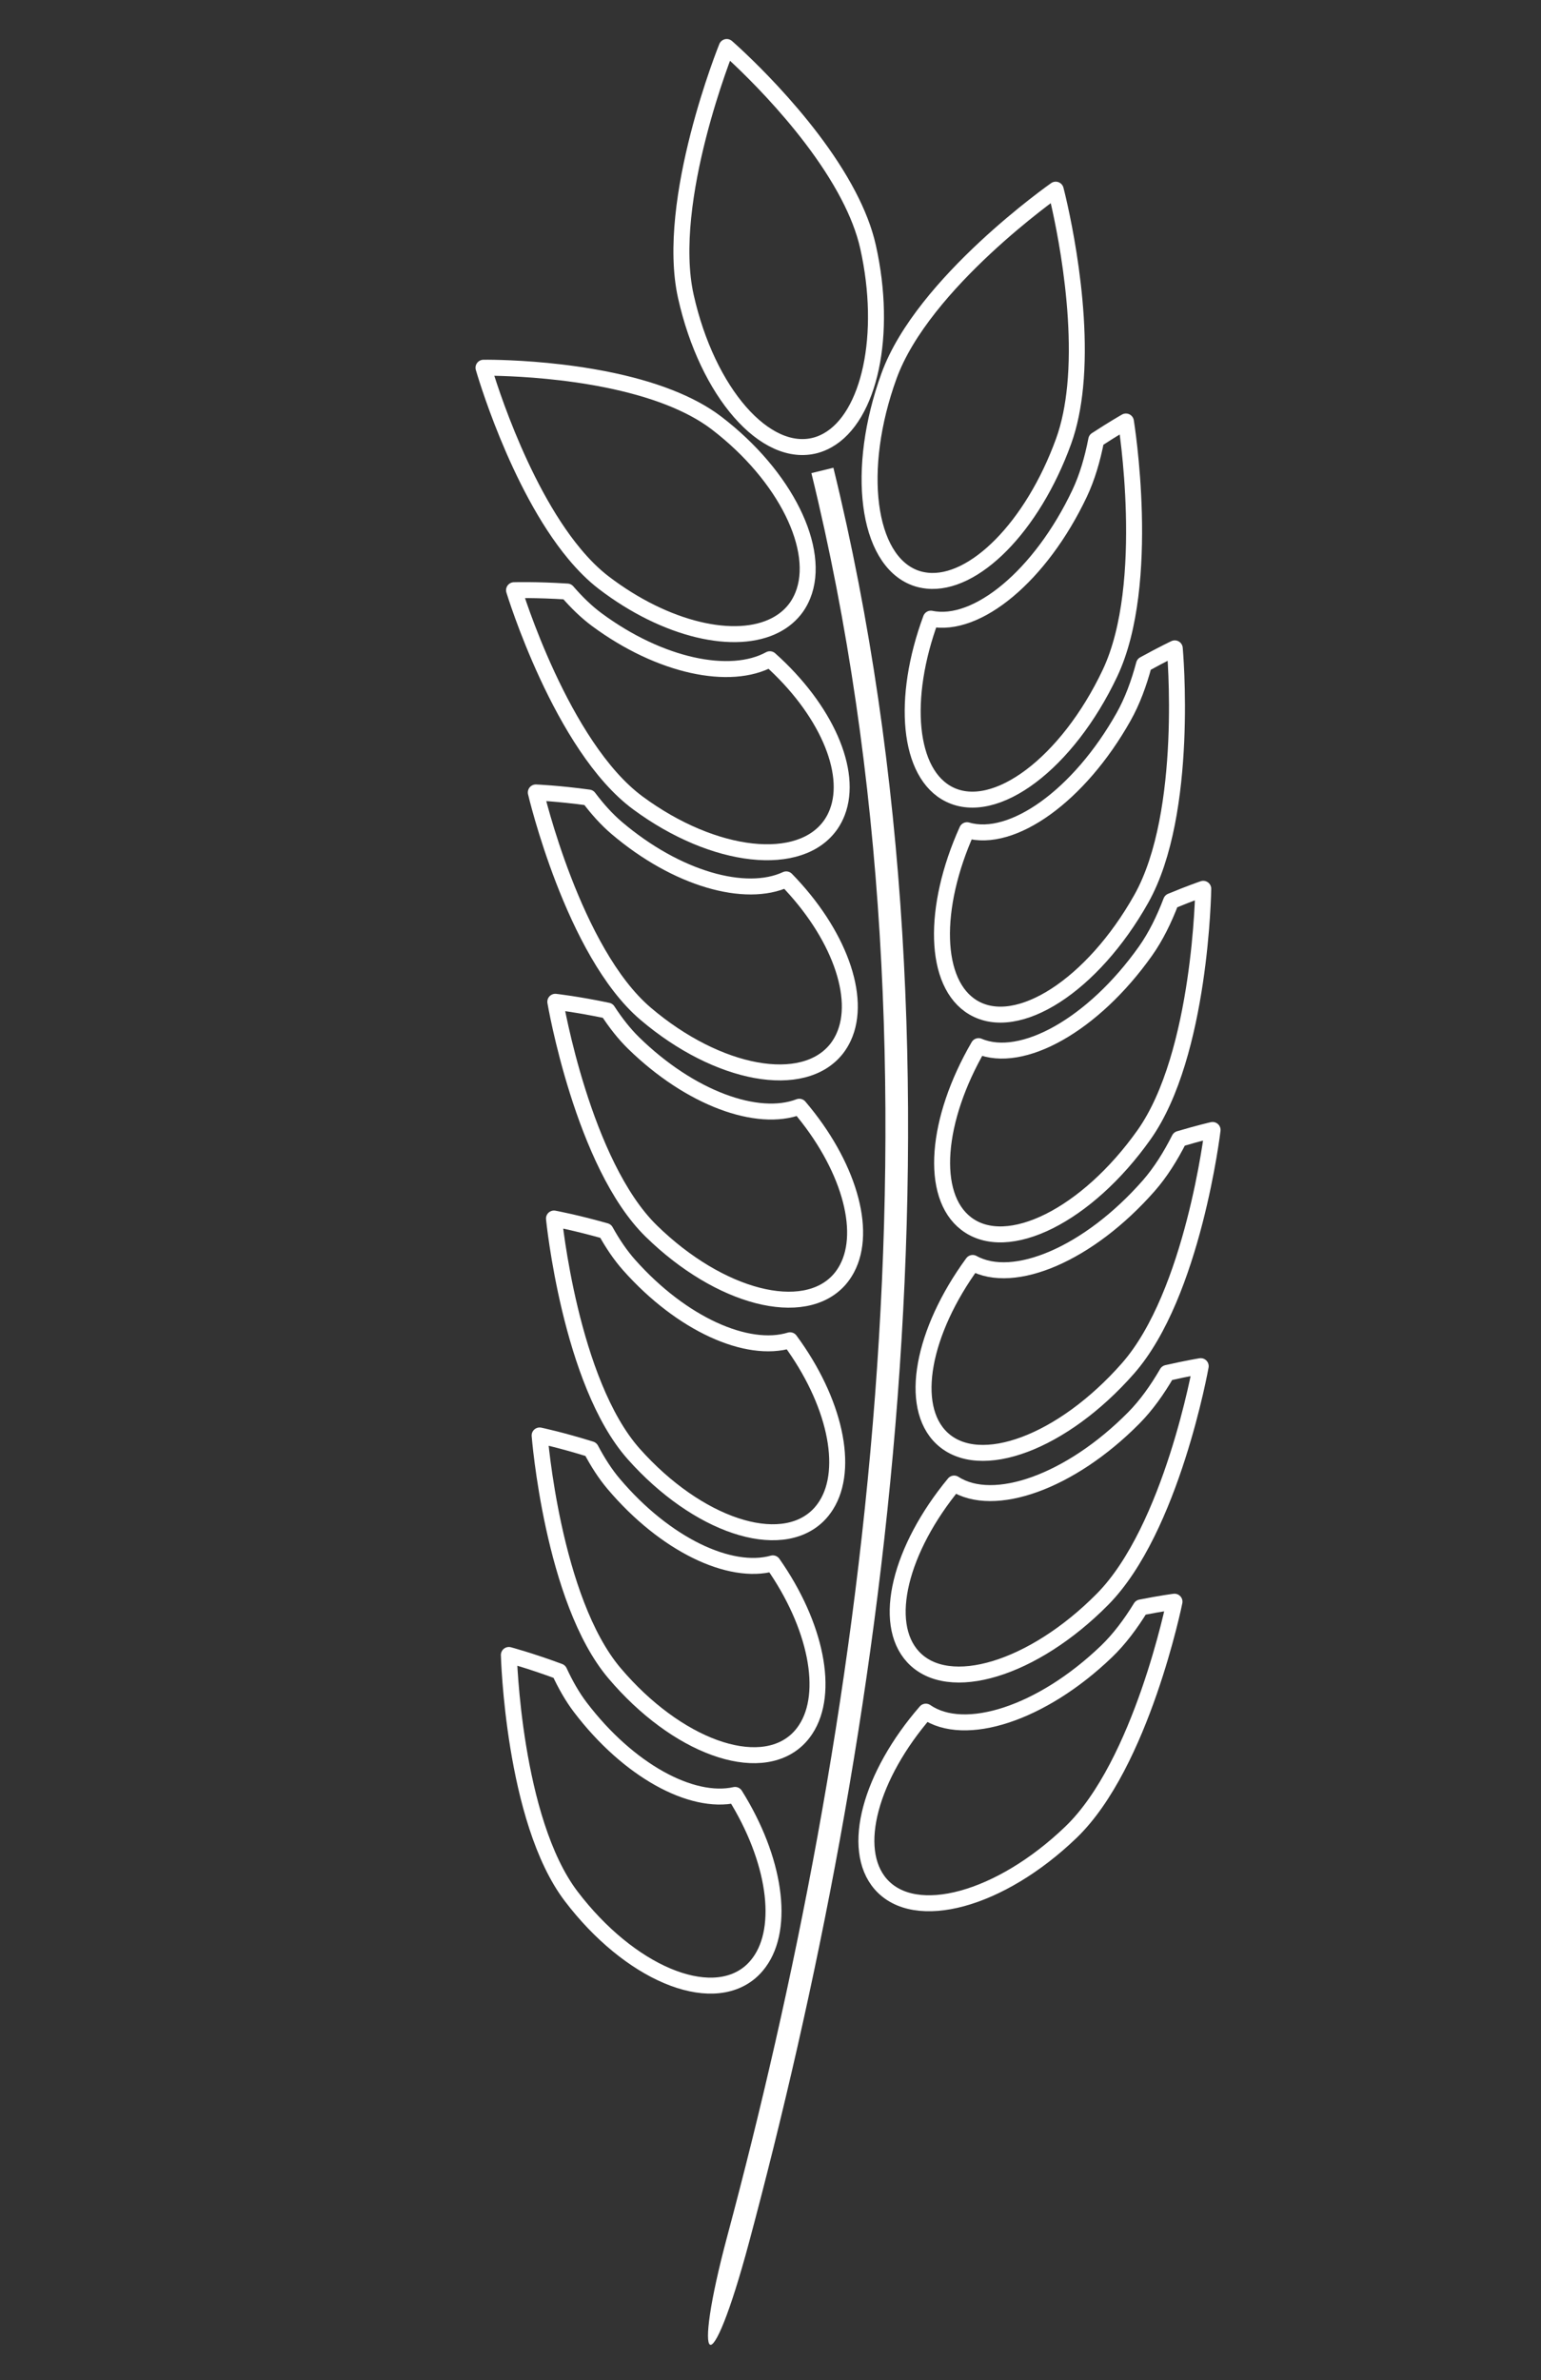 <svg width="193" height="298" viewBox="0 0 193 298" fill="none" xmlns="http://www.w3.org/2000/svg">
<rect x="0" y="0" width="193" height="298" fill="#333333" stroke="none"/>
<path fill-rule="evenodd" clip-rule="evenodd" d="M141.014 52.776C141.014 52.776 139.529 53.614 137.298 55.07C136.83 57.483 136.16 59.778 135.212 61.78C130.325 72.098 122.339 78.663 116.586 77.461C112.882 87.477 113.722 96.908 118.902 99.469C124.687 102.327 133.692 95.531 139.014 84.29C144.335 73.051 141.014 52.776 141.014 52.776Z" stroke="white" stroke-width="2" stroke-linecap="round" stroke-linejoin="round"/>
<path fill-rule="evenodd" clip-rule="evenodd" d="M147.132 81.179C147.132 81.179 145.599 81.9 143.277 83.183C142.644 85.557 141.817 87.799 140.733 89.729C135.151 99.663 126.748 105.603 121.111 103.948C116.728 113.674 116.901 123.172 121.876 126.138C127.429 129.449 136.86 123.358 142.939 112.537C149.019 101.714 147.132 81.179 147.132 81.179Z" stroke="white" stroke-width="2" stroke-linecap="round" stroke-linejoin="round"/>
<path fill-rule="evenodd" clip-rule="evenodd" d="M150.699 111.284C150.699 111.284 149.103 111.825 146.671 112.835C145.797 115.132 144.744 117.272 143.471 119.072C136.91 128.334 127.971 133.285 122.561 130.983C117.208 140.175 116.391 149.671 121.01 153.203C126.165 157.152 136.138 152.167 143.285 142.078C150.431 131.988 150.699 111.284 150.699 111.284Z" stroke="white" stroke-width="2" stroke-linecap="round" stroke-linejoin="round"/>
<path fill-rule="evenodd" clip-rule="evenodd" d="M151.867 141.48C151.867 141.48 150.223 141.852 147.699 142.602C146.591 144.794 145.321 146.811 143.865 148.47C136.371 156.996 126.965 160.986 121.823 158.131C115.539 166.713 113.736 176.071 117.959 180.068C122.675 184.532 133.113 180.619 141.275 171.33C149.437 162.042 151.867 141.48 151.867 141.48Z" stroke="white" stroke-width="2" stroke-linecap="round" stroke-linejoin="round"/>
<path fill-rule="evenodd" clip-rule="evenodd" d="M150.381 171.053C150.381 171.053 148.724 171.318 146.166 171.903C144.934 174.025 143.552 175.964 142.005 177.526C134.046 185.571 124.448 188.948 119.501 185.752C112.74 193.933 110.395 203.179 114.361 207.458C118.791 212.234 129.411 209.003 138.08 200.241C146.751 191.477 150.381 171.053 150.381 171.053Z" stroke="white" stroke-width="2" stroke-linecap="round" stroke-linejoin="round"/>
<path fill-rule="evenodd" clip-rule="evenodd" d="M147.097 200.544C147.097 200.544 145.439 200.754 142.876 201.263C141.595 203.35 140.169 205.25 138.59 206.767C130.459 214.581 120.809 217.667 115.953 214.311C109.015 222.296 106.452 231.492 110.303 235.906C114.605 240.829 125.27 237.922 134.127 229.41C142.984 220.897 147.097 200.544 147.097 200.544Z" stroke="white" stroke-width="2" stroke-linecap="round" stroke-linejoin="round"/>
<path fill-rule="evenodd" clip-rule="evenodd" d="M134.654 48.382C135.748 37.12 132.221 23.748 132.221 23.748C132.221 23.748 115.585 35.379 111.34 47.078C107.097 58.778 108.551 70.092 114.59 72.351C115.085 72.536 115.597 72.648 116.119 72.703C121.967 73.321 129.31 65.997 133.207 55.256C133.963 53.171 134.415 50.826 134.654 48.382ZM106.255 24.472C101.151 14.677 91.018 5.886 91.018 5.886C91.018 5.886 83.219 25.126 85.902 37.127C88.587 49.131 95.869 57.469 102.17 55.751C102.685 55.61 103.178 55.4 103.649 55.137C108.91 52.196 111.181 41.925 108.716 30.907C108.238 28.766 107.363 26.596 106.255 24.472Z" stroke="white" stroke-width="2" stroke-linecap="round" stroke-linejoin="round"/>
<path fill-rule="evenodd" clip-rule="evenodd" d="M96.42 82.541C91.467 85.252 82.684 83.438 74.772 77.602C73.46 76.634 72.216 75.424 71.046 74.066C67.119 73.812 64.38 73.898 64.38 73.898C64.38 73.898 70.331 93.482 79.891 100.534C89.449 107.584 100.285 108.773 104.094 103.189C104.405 102.732 104.656 102.239 104.857 101.723C106.851 96.581 103.39 88.761 96.42 82.541Z" stroke="white" stroke-width="2" stroke-linecap="round" stroke-linejoin="round"/>
<path fill-rule="evenodd" clip-rule="evenodd" d="M98.47 110.105C93.365 112.47 84.731 110.041 77.222 103.652C75.977 102.591 74.817 101.296 73.737 99.858C69.841 99.327 67.108 99.221 67.108 99.221C67.108 99.221 71.787 119.213 80.861 126.93C89.932 134.648 100.651 136.595 104.8 131.282C105.138 130.847 105.42 130.371 105.652 129.869C107.968 124.869 105.017 116.814 98.47 110.105Z" stroke="white" stroke-width="2" stroke-linecap="round" stroke-linejoin="round"/>
<path fill-rule="evenodd" clip-rule="evenodd" d="M100.105 138.572C94.882 140.57 86.437 137.518 79.348 130.589C78.172 129.438 77.097 128.059 76.108 126.54C72.263 125.732 69.549 125.431 69.549 125.431C69.549 125.431 73.004 145.77 81.571 154.142C90.136 162.514 100.685 165.232 105.133 160.213C105.496 159.801 105.804 159.347 106.065 158.86C108.67 154.022 106.219 145.749 100.105 138.572Z" stroke="white" stroke-width="2" stroke-linecap="round" stroke-linejoin="round"/>
<path fill-rule="evenodd" clip-rule="evenodd" d="M98.948 167.811C93.599 169.44 85.386 165.807 78.799 158.399C77.706 157.17 76.728 155.718 75.85 154.135C72.068 153.063 69.382 152.569 69.382 152.569C69.382 152.569 71.413 173.101 79.373 182.049C87.333 190.998 97.667 194.447 102.454 189.75C102.846 189.362 103.183 188.934 103.478 188.467C106.415 183.821 104.544 175.401 98.948 167.811Z" stroke="white" stroke-width="2" stroke-linecap="round" stroke-linejoin="round"/>
<path fill-rule="evenodd" clip-rule="evenodd" d="M96.793 195.744C91.42 197.24 83.295 193.394 76.868 185.805C75.801 184.55 74.855 183.067 74.008 181.462C70.257 180.289 67.585 179.731 67.585 179.731C67.585 179.731 69.199 200.339 76.967 209.501C84.732 218.667 94.978 222.381 99.852 217.803C100.25 217.427 100.598 217.004 100.9 216.543C103.925 211.969 102.228 203.486 96.793 195.744Z" stroke="white" stroke-width="2" stroke-linecap="round" stroke-linejoin="round"/>
<path fill-rule="evenodd" clip-rule="evenodd" d="M92.062 224.738C86.618 225.949 78.706 221.683 72.684 213.77C71.685 212.457 70.818 210.931 70.056 209.281C66.371 207.915 63.732 207.215 63.732 207.215C63.732 207.215 64.266 227.88 71.542 237.437C78.818 246.996 88.856 251.244 93.963 246.926C94.38 246.57 94.748 246.166 95.076 245.72C98.333 241.313 97.085 232.752 92.062 224.738Z" stroke="white" stroke-width="2" stroke-linecap="round" stroke-linejoin="round"/>
<path fill-rule="evenodd" clip-rule="evenodd" d="M89.74 52.966C88.057 51.68 86.044 50.636 83.877 49.781C73.887 45.848 60.556 46.042 60.556 46.042C60.556 46.042 64.733 60.687 71.937 69.343C73.083 70.721 74.305 71.953 75.599 72.944C83.409 78.917 92.158 80.884 97.158 78.26C98.199 77.713 99.081 76.972 99.755 76.022C100.074 75.568 100.332 75.081 100.541 74.569C102.886 68.829 98.401 59.59 89.74 52.966Z" stroke="white" stroke-width="2" stroke-linecap="round" stroke-linejoin="round"/>
<path fill-rule="evenodd" clip-rule="evenodd" d="M93.826 280.709C110.581 218.153 123.145 135.203 104.377 58.563L101.623 59.238C120.228 135.125 107.786 217.682 91.088 279.975C86.575 296.82 88.893 299.118 93.826 280.709Z" fill="white"/>
</svg>
